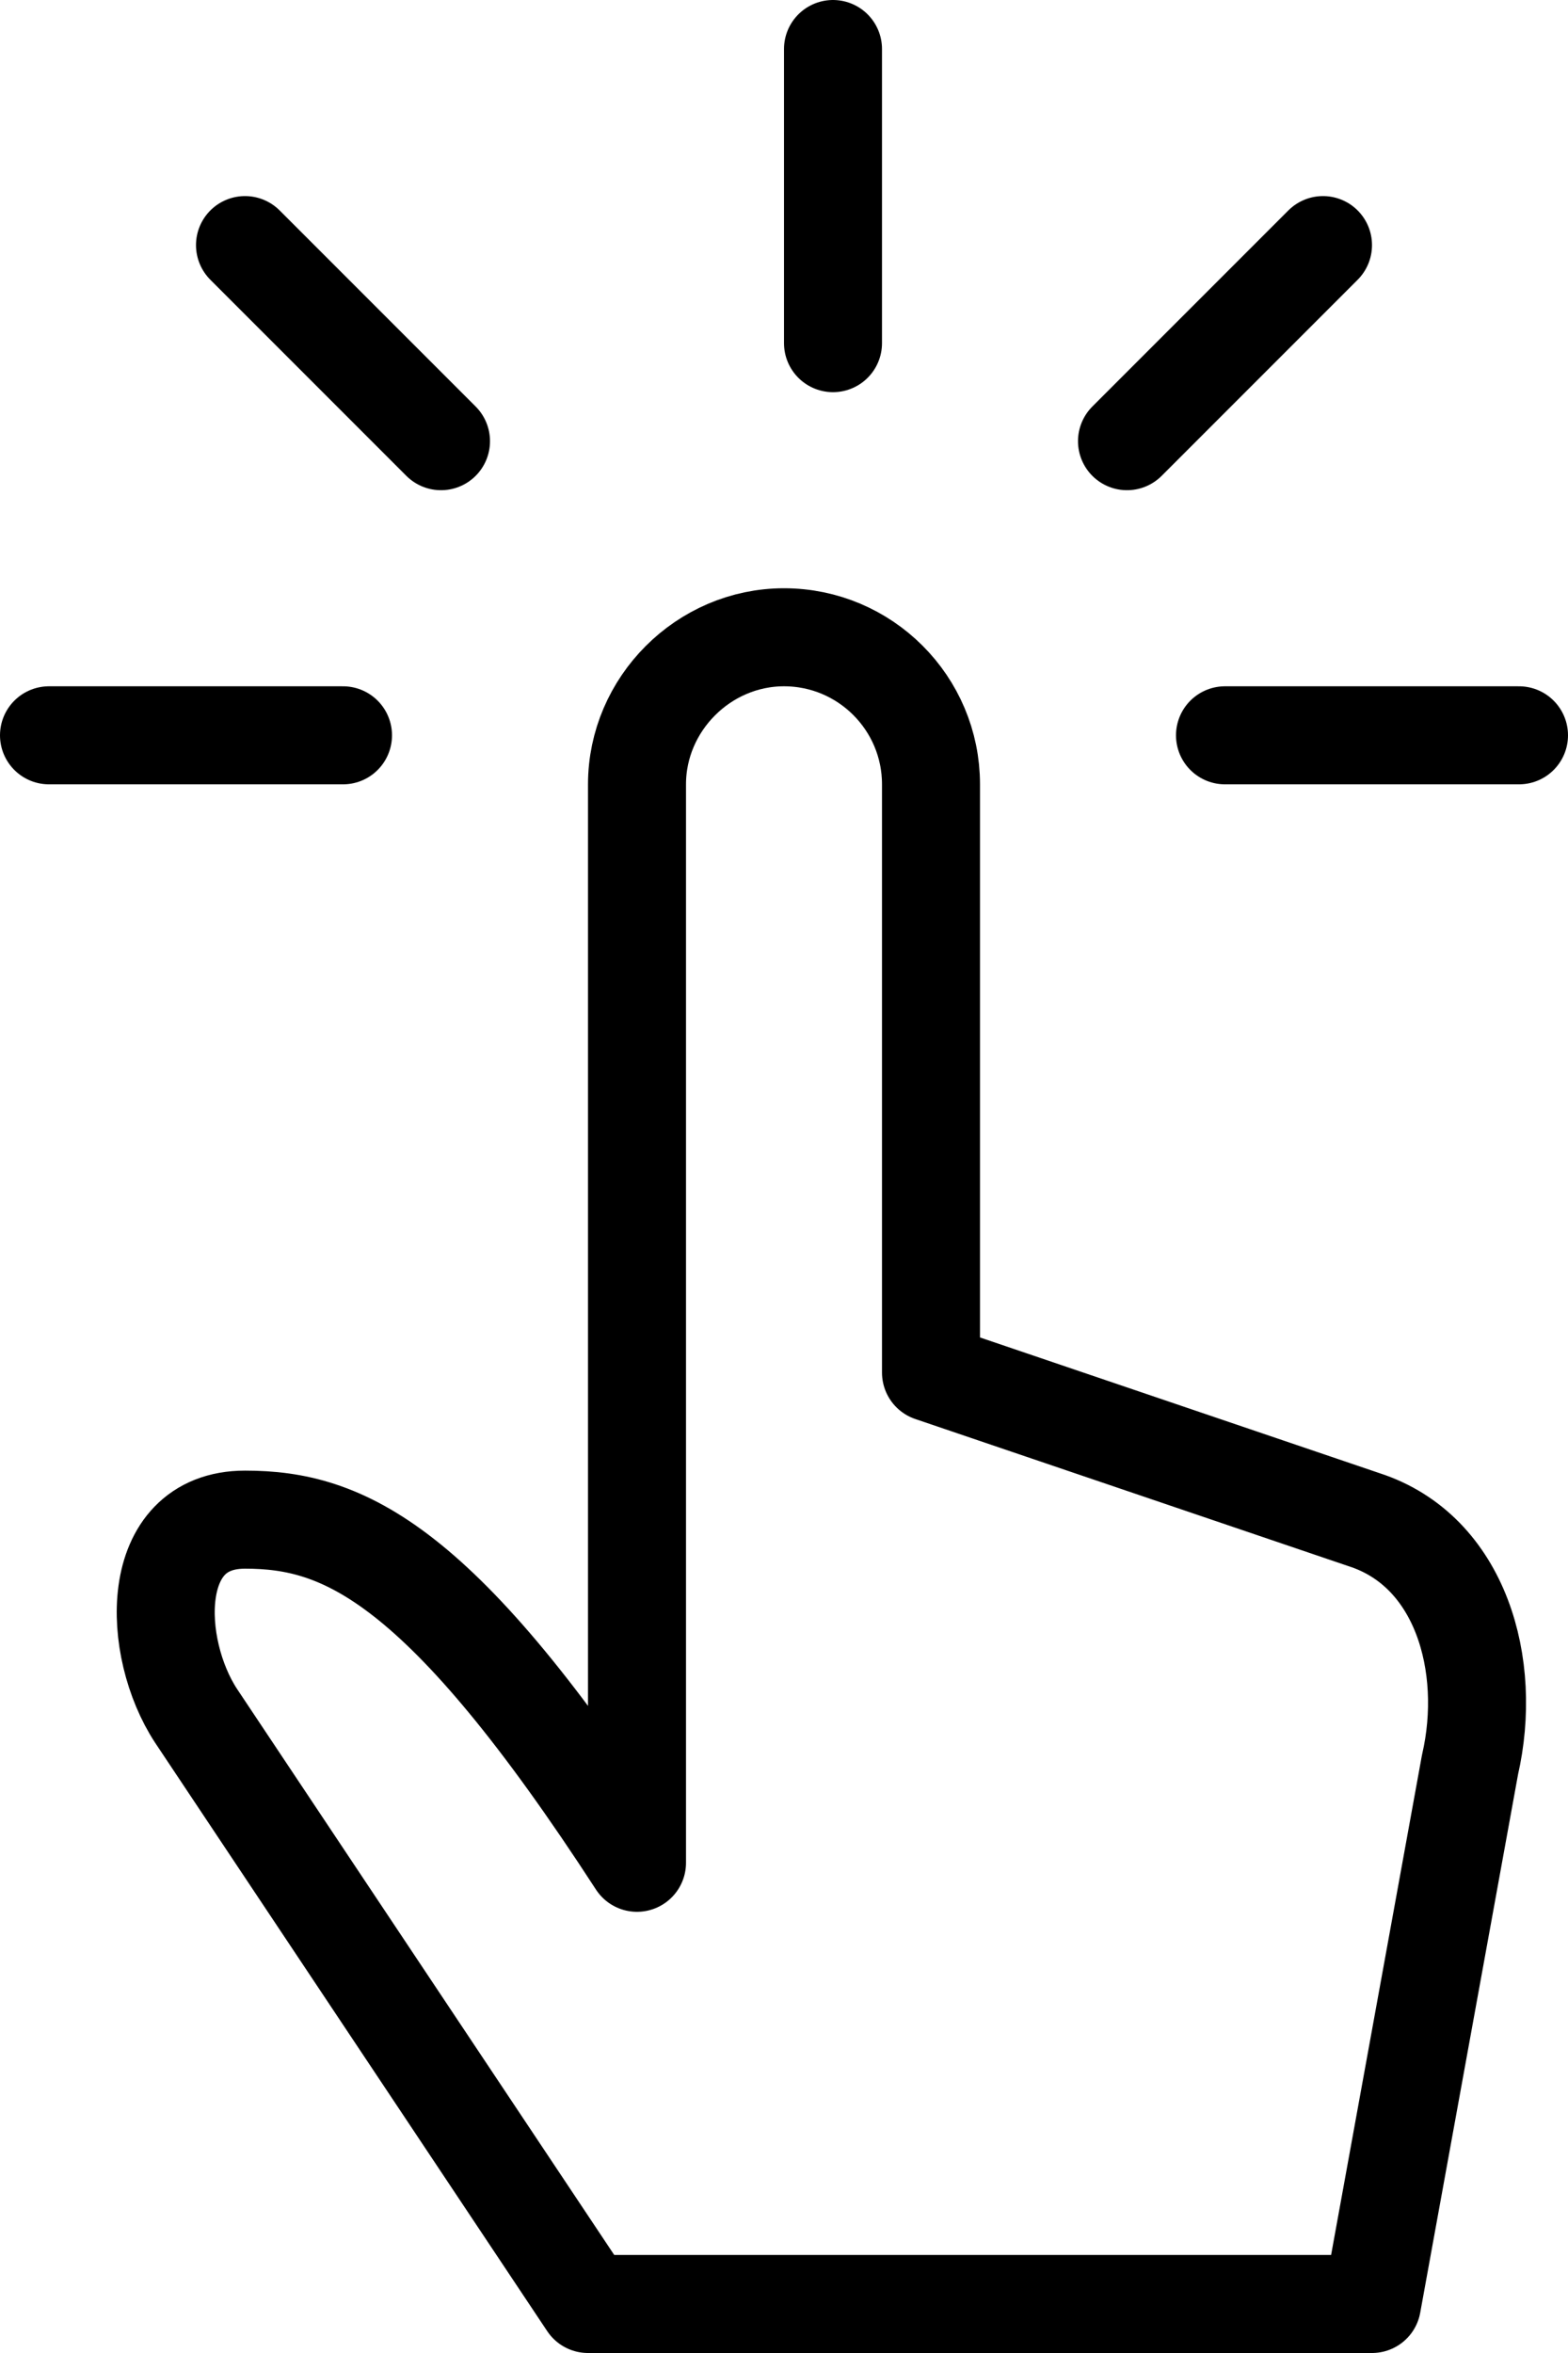 <?xml version="1.0" encoding="UTF-8"?>
<svg width="16px" height="24px" viewBox="0 0 16 24" version="1.1" xmlns="http://www.w3.org/2000/svg" xmlns:xlink="http://www.w3.org/1999/xlink">
    <!-- Generator: Sketch 44.1 (41455) - http://www.bohemiancoding.com/sketch -->
    <title>Group</title>
    <desc>Created with Sketch.</desc>
    <defs></defs>
    <g id="Page-1" stroke="none" stroke-width="1" fill="none" fill-rule="evenodd" stroke-linejoin="round">
        <g id="Group" stroke="#000000">
            <path d="M6.5,8 C6.5,7.181 7.18,6.5 8,6.5 C8.828,6.5 9.5,7.172 9.5,8 L9.5,14 L13.918,15.5 C14.907,15.818 15.233,16.987 15,18 L14,23.5 L6,23.5 L2,17.5 C1.546,16.807 1.5,15.5 2.5,15.5 C3.5,15.5 4.5,15.919 6.5,19 L6.5,8 L6.5,8 Z" id="Stroke-444"></path>
            <path d="M15.5,7.5 L12.5,7.5" id="Stroke-445" stroke-linecap="round"></path>
            <path d="M13.5,2.5 L11.5,4.5" id="Stroke-446" stroke-linecap="round"></path>
            <path d="M8.5,0.5 L8.5,3.5" id="Stroke-447" stroke-linecap="round"></path>
            <path d="M2.5,2.5 L4.5,4.5" id="Stroke-448" stroke-linecap="round"></path>
            <path d="M0.5,7.5 L3.5,7.5" id="Stroke-449" stroke-linecap="round"></path>
        </g>
    </g>
</svg>